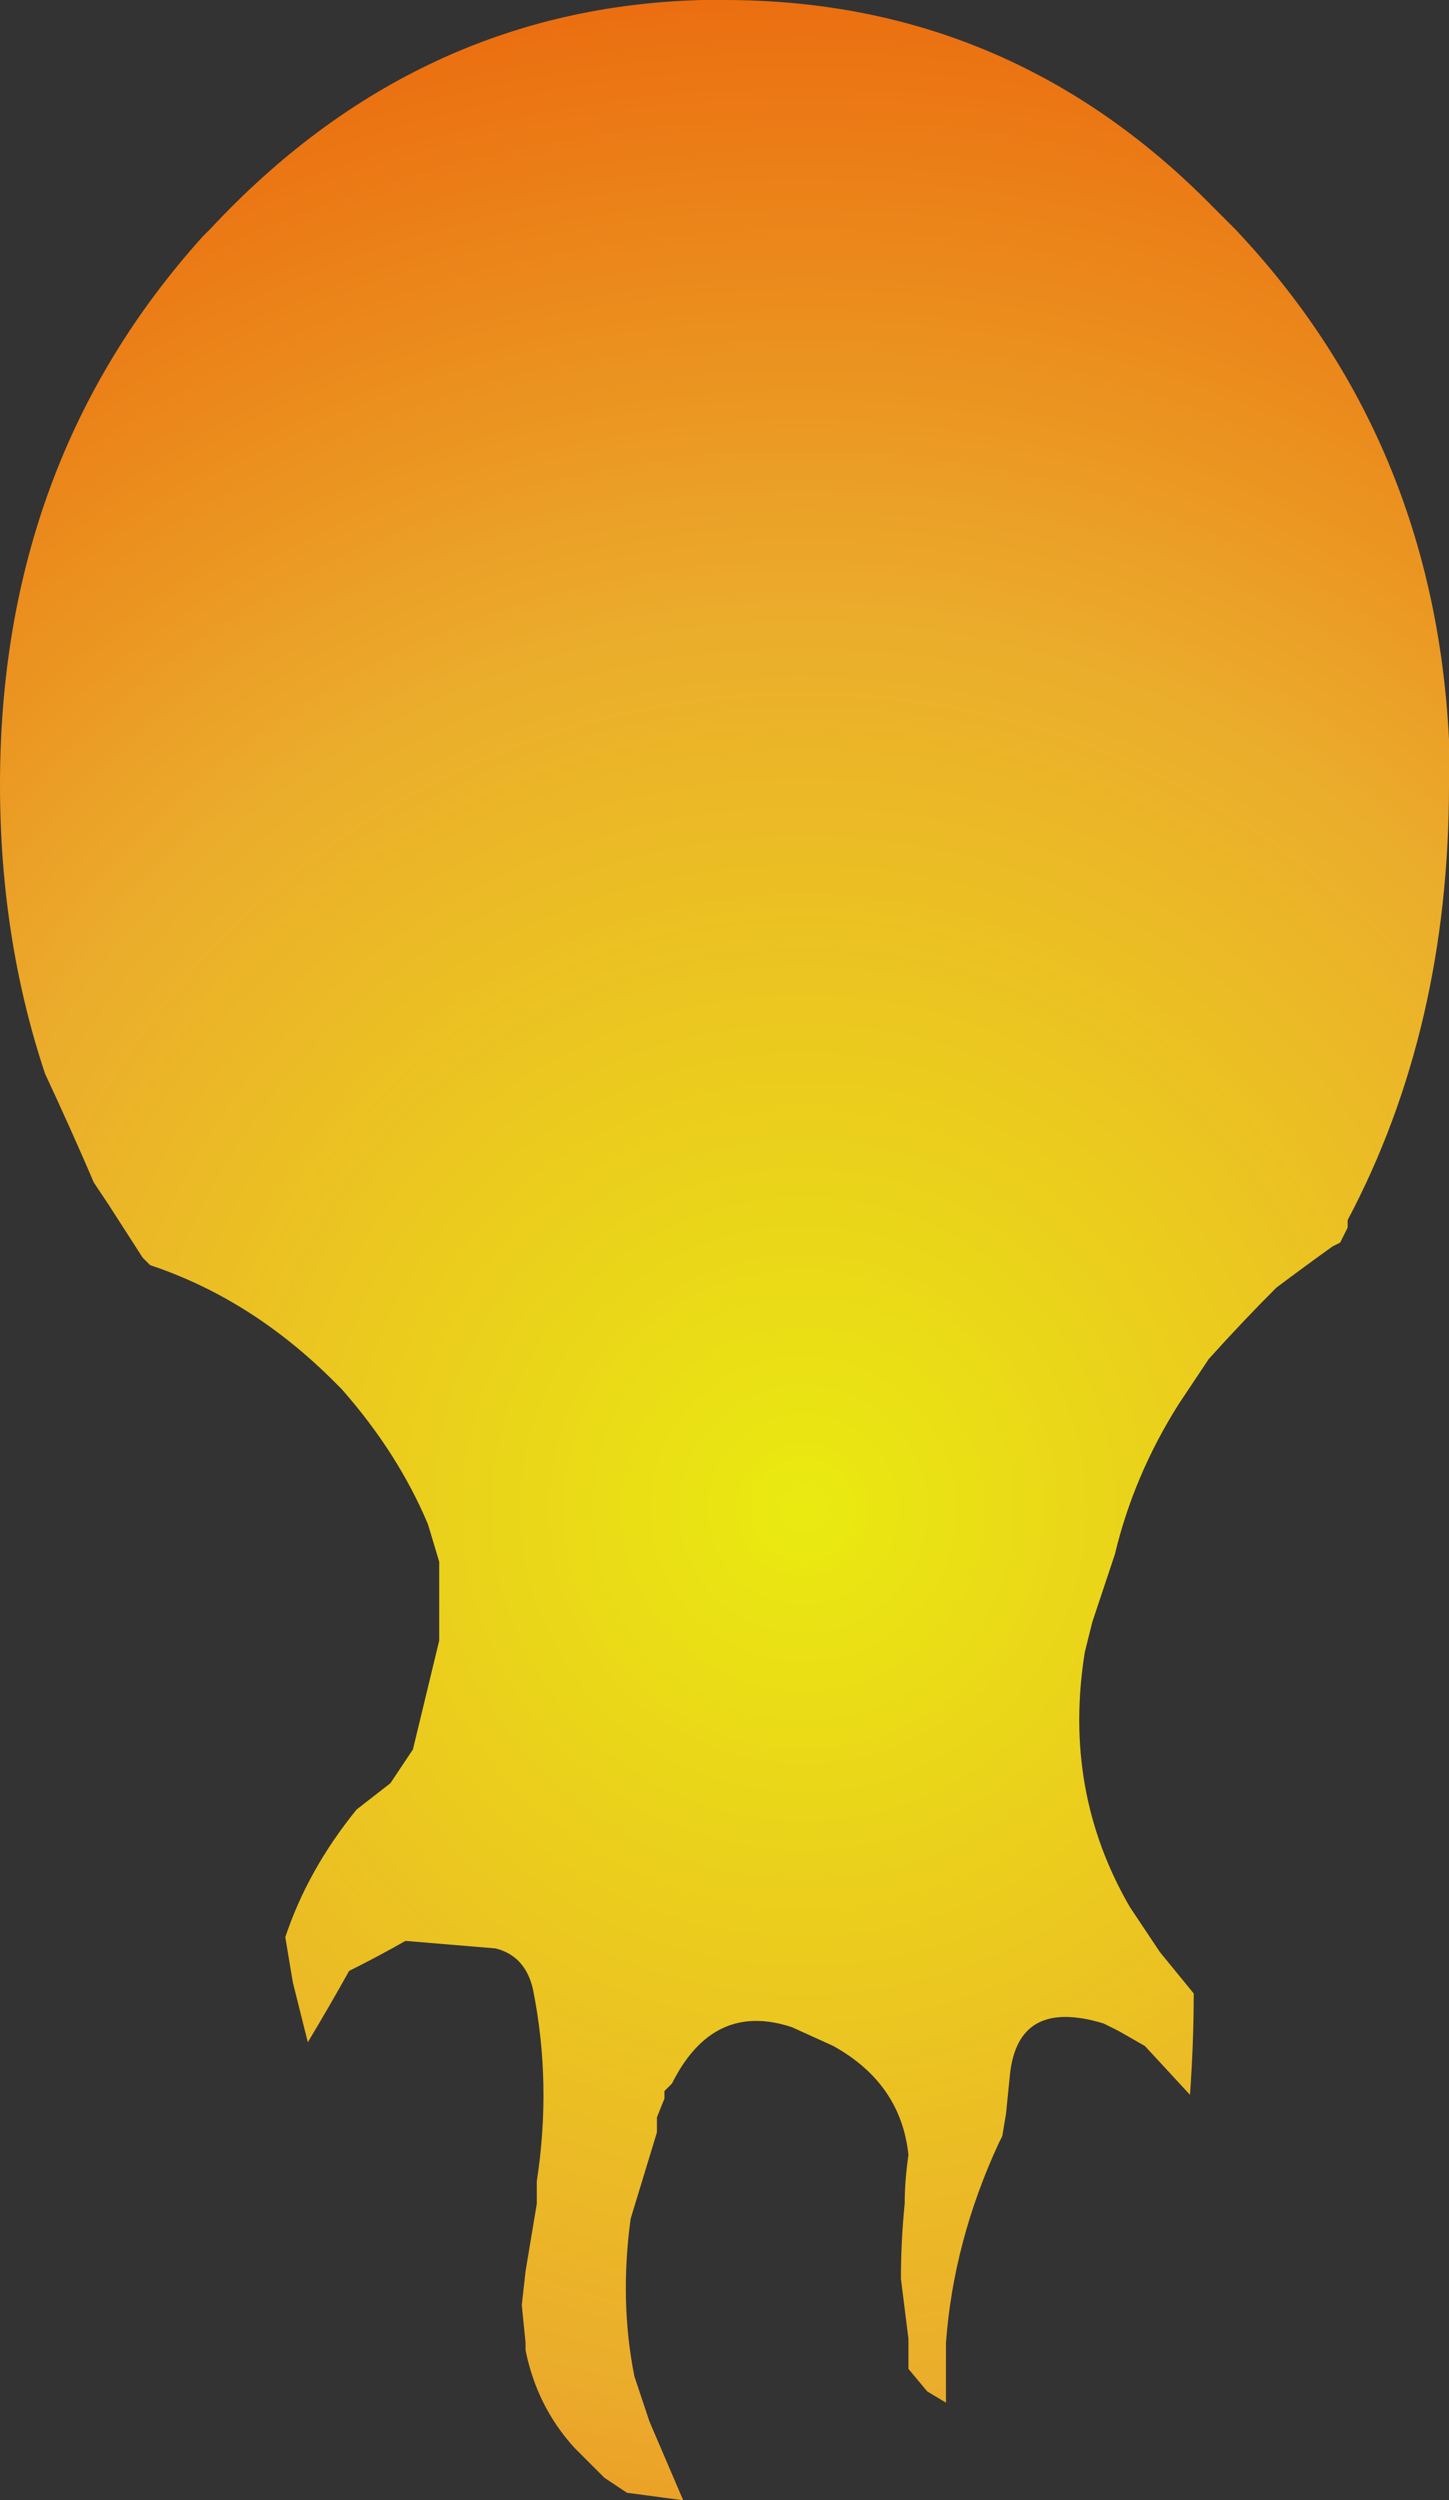 <?xml version="1.0" encoding="UTF-8" standalone="no"?>
<svg xmlns:xlink="http://www.w3.org/1999/xlink" height="33.3px" width="19.3px" xmlns="http://www.w3.org/2000/svg">
  <rect width="100%" height="100%" fill="#333333" stroke="none"/>
  <g transform="matrix(1.0, 0.0, 0.0, 1.0, 8.8, 9.95)">
    <path d="M-8.8 0.5 L-8.8 0.5 Q-8.8 2.55 -8.2 4.35 -7.85 5.1 -7.55 5.8 L-7.35 6.1 -6.9 6.8 -6.8 6.9 Q-5.45 7.35 -4.35 8.45 L-4.25 8.55 Q-3.5 9.4 -3.1 10.35 L-2.95 10.85 -2.95 11.3 -2.95 11.9 -3.3 13.35 -3.6 13.8 -4.05 14.15 -4.05 14.15 Q-4.7 14.95 -5.0 15.85 L-4.9 16.45 -4.8 16.85 -4.7 17.25 Q-4.4 16.75 -4.15 16.3 -3.75 16.1 -3.4 15.9 -2.8 15.95 -2.2 16.0 -1.8 16.1 -1.7 16.55 L-1.7 16.55 Q-1.45 17.8 -1.65 19.1 L-1.65 19.4 -1.8 20.3 -1.85 20.75 -1.8 21.25 -1.8 21.35 Q-1.65 22.1 -1.15 22.65 L-0.85 22.95 -0.75 23.05 -0.45 23.25 0.3 23.35 -0.15 22.3 -0.35 21.7 Q-0.55 20.7 -0.4 19.6 L-0.05 18.45 -0.05 18.35 -0.05 18.25 0.05 18.0 0.05 17.9 0.15 17.8 Q0.7 16.7 1.75 17.05 L2.3 17.3 Q3.2 17.8 3.3 18.75 3.25 19.1 3.25 19.4 3.2 19.9 3.2 20.4 L3.25 20.8 3.3 21.2 3.3 21.3 3.3 21.4 3.3 21.6 3.55 21.9 3.8 22.05 3.8 21.95 3.8 21.25 Q3.9 19.9 4.5 18.6 L4.55 18.5 4.6 18.2 4.65 17.7 Q4.75 16.65 5.9 17.0 L6.1 17.1 6.45 17.3 7.05 17.95 Q7.1 17.25 7.1 16.6 L7.1 16.6 7.1 16.6 6.65 16.05 6.25 15.45 Q5.35 13.9 5.65 12.05 L5.75 11.65 5.85 11.35 6.05 10.75 Q6.3 9.7 6.9 8.75 7.1 8.45 7.3 8.15 7.75 7.65 8.2 7.2 8.6 6.9 8.95 6.65 L9.05 6.6 9.15 6.4 9.15 6.3 Q10.5 3.75 10.5 0.5 L10.5 -0.1 Q10.3 -4.1 7.65 -6.9 L7.35 -7.2 Q4.65 -9.95 0.85 -9.95 L0.55 -9.95 Q-3.25 -9.85 -6.0 -6.9 L-6.1 -6.8 Q-8.8 -3.8 -8.8 0.5" fill="url(#gradient0)" fill-rule="evenodd" stroke="none">
      <animate attributeName="d" dur="2s" repeatCount="indefinite" values="M-8.8 0.5 L-8.8 0.5 Q-8.8 2.55 -8.2 4.35 -7.85 5.1 -7.55 5.8 L-7.35 6.1 -6.9 6.8 -6.8 6.9 Q-5.45 7.35 -4.35 8.45 L-4.25 8.55 Q-3.5 9.4 -3.1 10.35 L-2.95 10.85 -2.95 11.3 -2.95 11.9 -3.3 13.35 -3.6 13.8 -4.05 14.15 -4.05 14.15 Q-4.7 14.95 -5.0 15.85 L-4.9 16.45 -4.8 16.85 -4.7 17.25 Q-4.4 16.75 -4.15 16.3 -3.75 16.1 -3.4 15.9 -2.8 15.95 -2.2 16.0 -1.8 16.1 -1.7 16.55 L-1.7 16.55 Q-1.45 17.8 -1.65 19.1 L-1.65 19.4 -1.8 20.3 -1.85 20.75 -1.8 21.25 -1.8 21.35 Q-1.65 22.1 -1.15 22.65 L-0.85 22.95 -0.75 23.05 -0.45 23.25 0.3 23.35 -0.15 22.3 -0.35 21.7 Q-0.55 20.7 -0.4 19.6 L-0.05 18.45 -0.05 18.35 -0.05 18.25 0.05 18.0 0.05 17.9 0.15 17.8 Q0.7 16.7 1.75 17.05 L2.3 17.3 Q3.2 17.8 3.3 18.75 3.25 19.1 3.25 19.4 3.2 19.9 3.2 20.4 L3.25 20.8 3.3 21.2 3.3 21.3 3.3 21.4 3.3 21.6 3.55 21.9 3.8 22.05 3.8 21.95 3.8 21.25 Q3.9 19.9 4.5 18.6 L4.55 18.5 4.6 18.2 4.65 17.7 Q4.75 16.65 5.9 17.0 L6.1 17.1 6.45 17.3 7.05 17.95 Q7.1 17.25 7.1 16.6 L7.1 16.6 7.1 16.6 6.65 16.05 6.25 15.45 Q5.35 13.9 5.65 12.05 L5.75 11.65 5.85 11.35 6.05 10.75 Q6.3 9.7 6.9 8.75 7.1 8.45 7.3 8.15 7.75 7.65 8.2 7.2 8.6 6.9 8.95 6.65 L9.05 6.6 9.15 6.4 9.15 6.3 Q10.5 3.75 10.5 0.5 L10.5 -0.1 Q10.3 -4.1 7.65 -6.9 L7.35 -7.2 Q4.65 -9.95 0.85 -9.95 L0.55 -9.95 Q-3.25 -9.85 -6.0 -6.9 L-6.1 -6.8 Q-8.8 -3.8 -8.8 0.5;M-8.8 0.5 L-8.8 0.8 Q-8.75 2.85 -8.05 4.6 -7.25 5.05 -6.65 5.85 L-6.45 6.1 -5.55 6.85 -5.45 6.95 Q-4.35 8.05 -3.8 9.45 L-3.45 9.85 Q-2.6 10.75 -2.75 11.9 L-2.85 12.35 -3.05 12.85 -3.45 13.45 -4.3 14.4 -4.75 15.15 -5.0 15.85 -5.0 15.9 Q-4.1 15.8 -3.4 15.1 L-3.0 14.7 -2.75 14.55 -2.25 14.5 Q-1.6 14.45 -1.05 14.85 -0.65 15.15 -0.65 15.7 -0.6 16.35 -0.9 16.9 -1.1 17.2 -1.3 17.5 L-1.3 17.5 Q-2.2 18.45 -3.05 19.4 L-3.05 19.7 -3.1 20.65 -3.1 20.95 -3.2 21.3 -3.15 21.35 Q-2.5 20.85 -2.15 20.05 L-2.0 19.9 -1.9 19.8 -1.5 19.6 -0.65 19.55 0.05 20.2 0.25 20.7 Q0.45 22.0 1.75 22.3 L2.95 22.5 2.95 22.45 2.95 22.4 2.85 22.2 2.85 22.15 2.75 22.05 Q1.5 21.55 2.25 20.3 L2.7 19.8 Q3.35 19.2 4.4 19.35 4.8 19.4 5.0 19.6 5.3 19.85 5.2 20.45 L5.2 20.85 5.4 20.65 5.45 20.55 5.45 20.45 5.55 20.25 5.6 20.0 5.65 19.7 5.65 19.6 5.7 18.95 Q4.65 18.0 4.15 16.9 L4.05 16.7 3.95 16.5 3.8 15.8 Q3.7 14.8 4.25 14.15 L4.4 14.05 4.65 13.95 5.45 13.9 Q6.15 13.95 6.75 14.45 L6.85 14.55 6.85 14.5 6.85 13.75 6.85 13.1 Q5.55 11.85 5.5 10.0 L5.45 9.6 5.4 9.4 5.3 8.6 Q5.3 7.35 6.3 6.4 6.65 6.1 7.0 6.0 7.55 5.85 8.1 6.3 8.6 6.7 8.7 7.3 L8.7 7.2 8.8 7.05 8.85 6.95 Q10.35 4.35 10.5 1.1 L10.5 0.5 Q10.5 -3.6 7.95 -6.55 L7.65 -6.9 Q4.95 -9.85 1.15 -9.95 L0.85 -9.95 Q-3.1 -9.95 -5.9 -7.0 L-6.0 -6.9 Q-8.8 -3.85 -8.8 0.5"/>
    </path>
    <path d="M-8.8 0.5 Q-8.8 -3.8 -6.1 -6.8 L-6.0 -6.9 Q-3.25 -9.85 0.55 -9.95 L0.85 -9.95 Q4.65 -9.95 7.35 -7.2 L7.65 -6.9 Q10.3 -4.1 10.5 -0.1 L10.5 0.5 Q10.5 3.75 9.15 6.3 L9.15 6.4 9.05 6.6 8.95 6.65 Q8.6 6.9 8.2 7.2 7.75 7.65 7.3 8.15 7.1 8.45 6.9 8.75 6.3 9.7 6.05 10.75 L5.85 11.35 5.75 11.65 5.65 12.05 Q5.35 13.9 6.25 15.45 L6.65 16.05 7.1 16.6 7.1 16.6 7.1 16.6 Q7.1 17.25 7.05 17.95 L6.45 17.3 6.1 17.1 5.9 17.0 Q4.75 16.65 4.65 17.7 L4.6 18.2 4.55 18.5 4.5 18.6 Q3.9 19.9 3.8 21.25 L3.8 21.95 3.8 22.05 3.55 21.9 3.3 21.6 3.3 21.4 3.3 21.3 3.3 21.2 3.25 20.8 3.2 20.4 Q3.2 19.9 3.25 19.4 3.25 19.1 3.3 18.75 3.2 17.8 2.3 17.3 L1.75 17.05 Q0.7 16.7 0.15 17.8 L0.05 17.9 0.05 18.0 -0.05 18.25 -0.05 18.35 -0.05 18.45 -0.4 19.6 Q-0.55 20.7 -0.35 21.7 L-0.15 22.3 0.3 23.35 -0.45 23.25 -0.75 23.05 -0.85 22.95 -1.15 22.65 Q-1.65 22.1 -1.8 21.35 L-1.8 21.25 -1.85 20.75 -1.8 20.3 -1.65 19.4 -1.65 19.1 Q-1.45 17.8 -1.7 16.55 L-1.7 16.55 Q-1.8 16.1 -2.2 16.0 -2.8 15.95 -3.4 15.9 -3.75 16.1 -4.15 16.3 -4.4 16.75 -4.7 17.25 L-4.8 16.85 -4.9 16.45 -5.0 15.85 Q-4.7 14.95 -4.05 14.15 L-4.05 14.15 -3.6 13.8 -3.3 13.35 -2.95 11.9 -2.95 11.3 -2.95 10.85 -3.1 10.35 Q-3.5 9.4 -4.25 8.55 L-4.35 8.45 Q-5.45 7.35 -6.8 6.9 L-6.9 6.8 -7.35 6.1 -7.55 5.8 Q-7.85 5.1 -8.2 4.35 -8.8 2.55 -8.8 0.5 L-8.8 0.5" fill="none" stroke="#000000" stroke-linecap="round" stroke-linejoin="round" stroke-opacity="0.0" stroke-width="1.0">
      <animate attributeName="stroke" dur="2s" repeatCount="indefinite" values="#000000;#000001"/>
      <animate attributeName="stroke-width" dur="2s" repeatCount="indefinite" values="0.0;0.0"/>
      <animate attributeName="fill-opacity" dur="2s" repeatCount="indefinite" values="0.0;0.0"/>
      <animate attributeName="d" dur="2s" repeatCount="indefinite" values="M-8.8 0.5 Q-8.8 -3.8 -6.1 -6.8 L-6.0 -6.9 Q-3.25 -9.85 0.55 -9.95 L0.85 -9.95 Q4.65 -9.95 7.35 -7.2 L7.65 -6.9 Q10.3 -4.1 10.5 -0.1 L10.5 0.5 Q10.5 3.75 9.15 6.3 L9.15 6.4 9.05 6.6 8.95 6.65 Q8.6 6.9 8.2 7.2 7.75 7.65 7.3 8.15 7.1 8.45 6.9 8.75 6.3 9.7 6.05 10.75 L5.85 11.35 5.75 11.65 5.65 12.05 Q5.35 13.9 6.25 15.45 L6.65 16.05 7.1 16.6 7.1 16.6 7.1 16.6 Q7.1 17.25 7.05 17.95 L6.45 17.3 6.1 17.1 5.9 17.0 Q4.75 16.65 4.65 17.7 L4.6 18.2 4.55 18.5 4.5 18.6 Q3.9 19.9 3.8 21.25 L3.8 21.95 3.8 22.05 3.55 21.9 3.3 21.6 3.3 21.4 3.3 21.3 3.3 21.2 3.25 20.8 3.2 20.4 Q3.2 19.9 3.25 19.4 3.25 19.1 3.3 18.75 3.2 17.8 2.3 17.3 L1.75 17.05 Q0.7 16.7 0.15 17.8 L0.05 17.9 0.05 18.0 -0.05 18.25 -0.05 18.35 -0.05 18.45 -0.4 19.6 Q-0.55 20.7 -0.35 21.7 L-0.15 22.3 0.3 23.35 -0.45 23.25 -0.75 23.05 -0.85 22.95 -1.15 22.65 Q-1.65 22.1 -1.8 21.35 L-1.8 21.25 -1.85 20.75 -1.8 20.3 -1.65 19.4 -1.65 19.1 Q-1.45 17.8 -1.7 16.55 L-1.7 16.55 Q-1.8 16.1 -2.2 16.0 -2.8 15.95 -3.4 15.9 -3.75 16.1 -4.15 16.3 -4.4 16.75 -4.7 17.25 L-4.8 16.85 -4.9 16.45 -5.0 15.85 Q-4.7 14.95 -4.05 14.15 L-4.05 14.15 -3.6 13.8 -3.3 13.35 -2.95 11.9 -2.95 11.3 -2.95 10.85 -3.1 10.35 Q-3.5 9.4 -4.25 8.55 L-4.35 8.45 Q-5.45 7.35 -6.8 6.9 L-6.9 6.8 -7.35 6.1 -7.55 5.8 Q-7.85 5.1 -8.2 4.35 -8.8 2.55 -8.8 0.5 L-8.8 0.5;M-8.8 0.5 Q-8.8 -3.85 -6.0 -6.9 L-5.9 -7.0 Q-3.1 -9.95 0.85 -9.95 L1.15 -9.95 Q4.95 -9.85 7.65 -6.9 L7.95 -6.55 Q10.5 -3.6 10.5 0.5 L10.5 1.1 Q10.35 4.35 8.85 6.95 L8.8 7.05 8.7 7.2 8.7 7.3 Q8.6 6.7 8.1 6.3 7.55 5.85 7.0 6.0 6.65 6.1 6.3 6.4 5.3 7.35 5.3 8.6 L5.4 9.4 5.45 9.6 5.5 10.0 Q5.55 11.85 6.85 13.1 L6.85 13.75 6.85 14.5 6.85 14.55 6.75 14.45 Q6.15 13.95 5.45 13.9 L4.65 13.95 4.4 14.05 4.25 14.15 Q3.7 14.8 3.8 15.8 L3.95 16.5 4.05 16.7 4.15 16.9 Q4.65 18.0 5.7 18.95 L5.65 19.6 5.65 19.7 5.6 20.0 5.55 20.25 5.45 20.45 5.45 20.55 5.4 20.65 5.2 20.85 5.2 20.45 Q5.3 19.85 5.0 19.6 4.8 19.4 4.4 19.35 3.35 19.2 2.7 19.8 L2.25 20.3 Q1.5 21.55 2.75 22.05 L2.85 22.15 2.85 22.2 2.95 22.4 2.95 22.45 2.95 22.5 1.75 22.3 Q0.45 22.0 0.25 20.7 L0.05 20.2 -0.65 19.55 -1.5 19.6 -1.9 19.8 -2.0 19.9 -2.15 20.05 Q-2.5 20.85 -3.15 21.35 L-3.2 21.3 -3.1 20.95 -3.1 20.65 -3.05 19.7 -3.05 19.4 Q-2.2 18.45 -1.3 17.5 L-1.3 17.5 Q-1.1 17.2 -0.9 16.9 -0.6 16.35 -0.65 15.7 -0.65 15.15 -1.05 14.85 -1.6 14.45 -2.25 14.5 L-2.75 14.55 -3.0 14.7 -3.4 15.1 Q-4.1 15.8 -5.0 15.9 L-5.0 15.85 -4.75 15.15 -4.3 14.4 -3.45 13.45 -3.05 12.85 -2.85 12.35 -2.75 11.9 Q-2.6 10.75 -3.45 9.85 L-3.8 9.45 Q-4.35 8.05 -5.45 6.95 L-5.55 6.85 -6.45 6.1 -6.65 5.85 Q-7.25 5.05 -8.05 4.6 -8.75 2.85 -8.8 0.8 L-8.8 0.5"/>
    </path>
  </g>
  <defs>
    <radialGradient cx="0" cy="0" gradientTransform="matrix(0.025, 0.0, 0.0, 0.025, 1.9, 10.15)" gradientUnits="userSpaceOnUse" id="gradient0" r="819.2" spreadMethod="pad">
      <animateTransform additive="replace" attributeName="gradientTransform" dur="2s" from="1" repeatCount="indefinite" to="1" type="scale"/>
      <animateTransform additive="sum" attributeName="gradientTransform" dur="2s" from="1.9 10.15" repeatCount="indefinite" to="1.9 10.15" type="translate"/>
      <animateTransform additive="sum" attributeName="gradientTransform" dur="2s" from="0.0" repeatCount="indefinite" to="0.0" type="rotate"/>
      <animateTransform additive="sum" attributeName="gradientTransform" dur="2s" from="0.025 0.025" repeatCount="indefinite" to="0.025 0.025" type="scale"/>
      <animateTransform additive="sum" attributeName="gradientTransform" dur="2s" from="0.0" repeatCount="indefinite" to="0.0" type="skewX"/>
      <stop offset="0.0" stop-color="#fefe0c" stop-opacity="0.902">
        <animate attributeName="offset" dur="2s" repeatCount="indefinite" values="0.0;0.0"/>
        <animate attributeName="stop-color" dur="2s" repeatCount="indefinite" values="#fefe0c;#fefe0d"/>
        <animate attributeName="stop-opacity" dur="2s" repeatCount="indefinite" values="0.902;0.902"/>
      </stop>
      <stop offset="0.576" stop-color="#ffba2b" stop-opacity="0.902">
        <animate attributeName="offset" dur="2s" repeatCount="indefinite" values="0.576;0.576"/>
        <animate attributeName="stop-color" dur="2s" repeatCount="indefinite" values="#ffba2b;#ffba2c"/>
        <animate attributeName="stop-opacity" dur="2s" repeatCount="indefinite" values="0.902;0.902"/>
      </stop>
      <stop offset="1.0" stop-color="#ff720b" stop-opacity="0.902">
        <animate attributeName="offset" dur="2s" repeatCount="indefinite" values="1.0;1.0"/>
        <animate attributeName="stop-color" dur="2s" repeatCount="indefinite" values="#ff720b;#ff720c"/>
        <animate attributeName="stop-opacity" dur="2s" repeatCount="indefinite" values="0.902;0.902"/>
      </stop>
    </radialGradient>
  </defs>
</svg>
